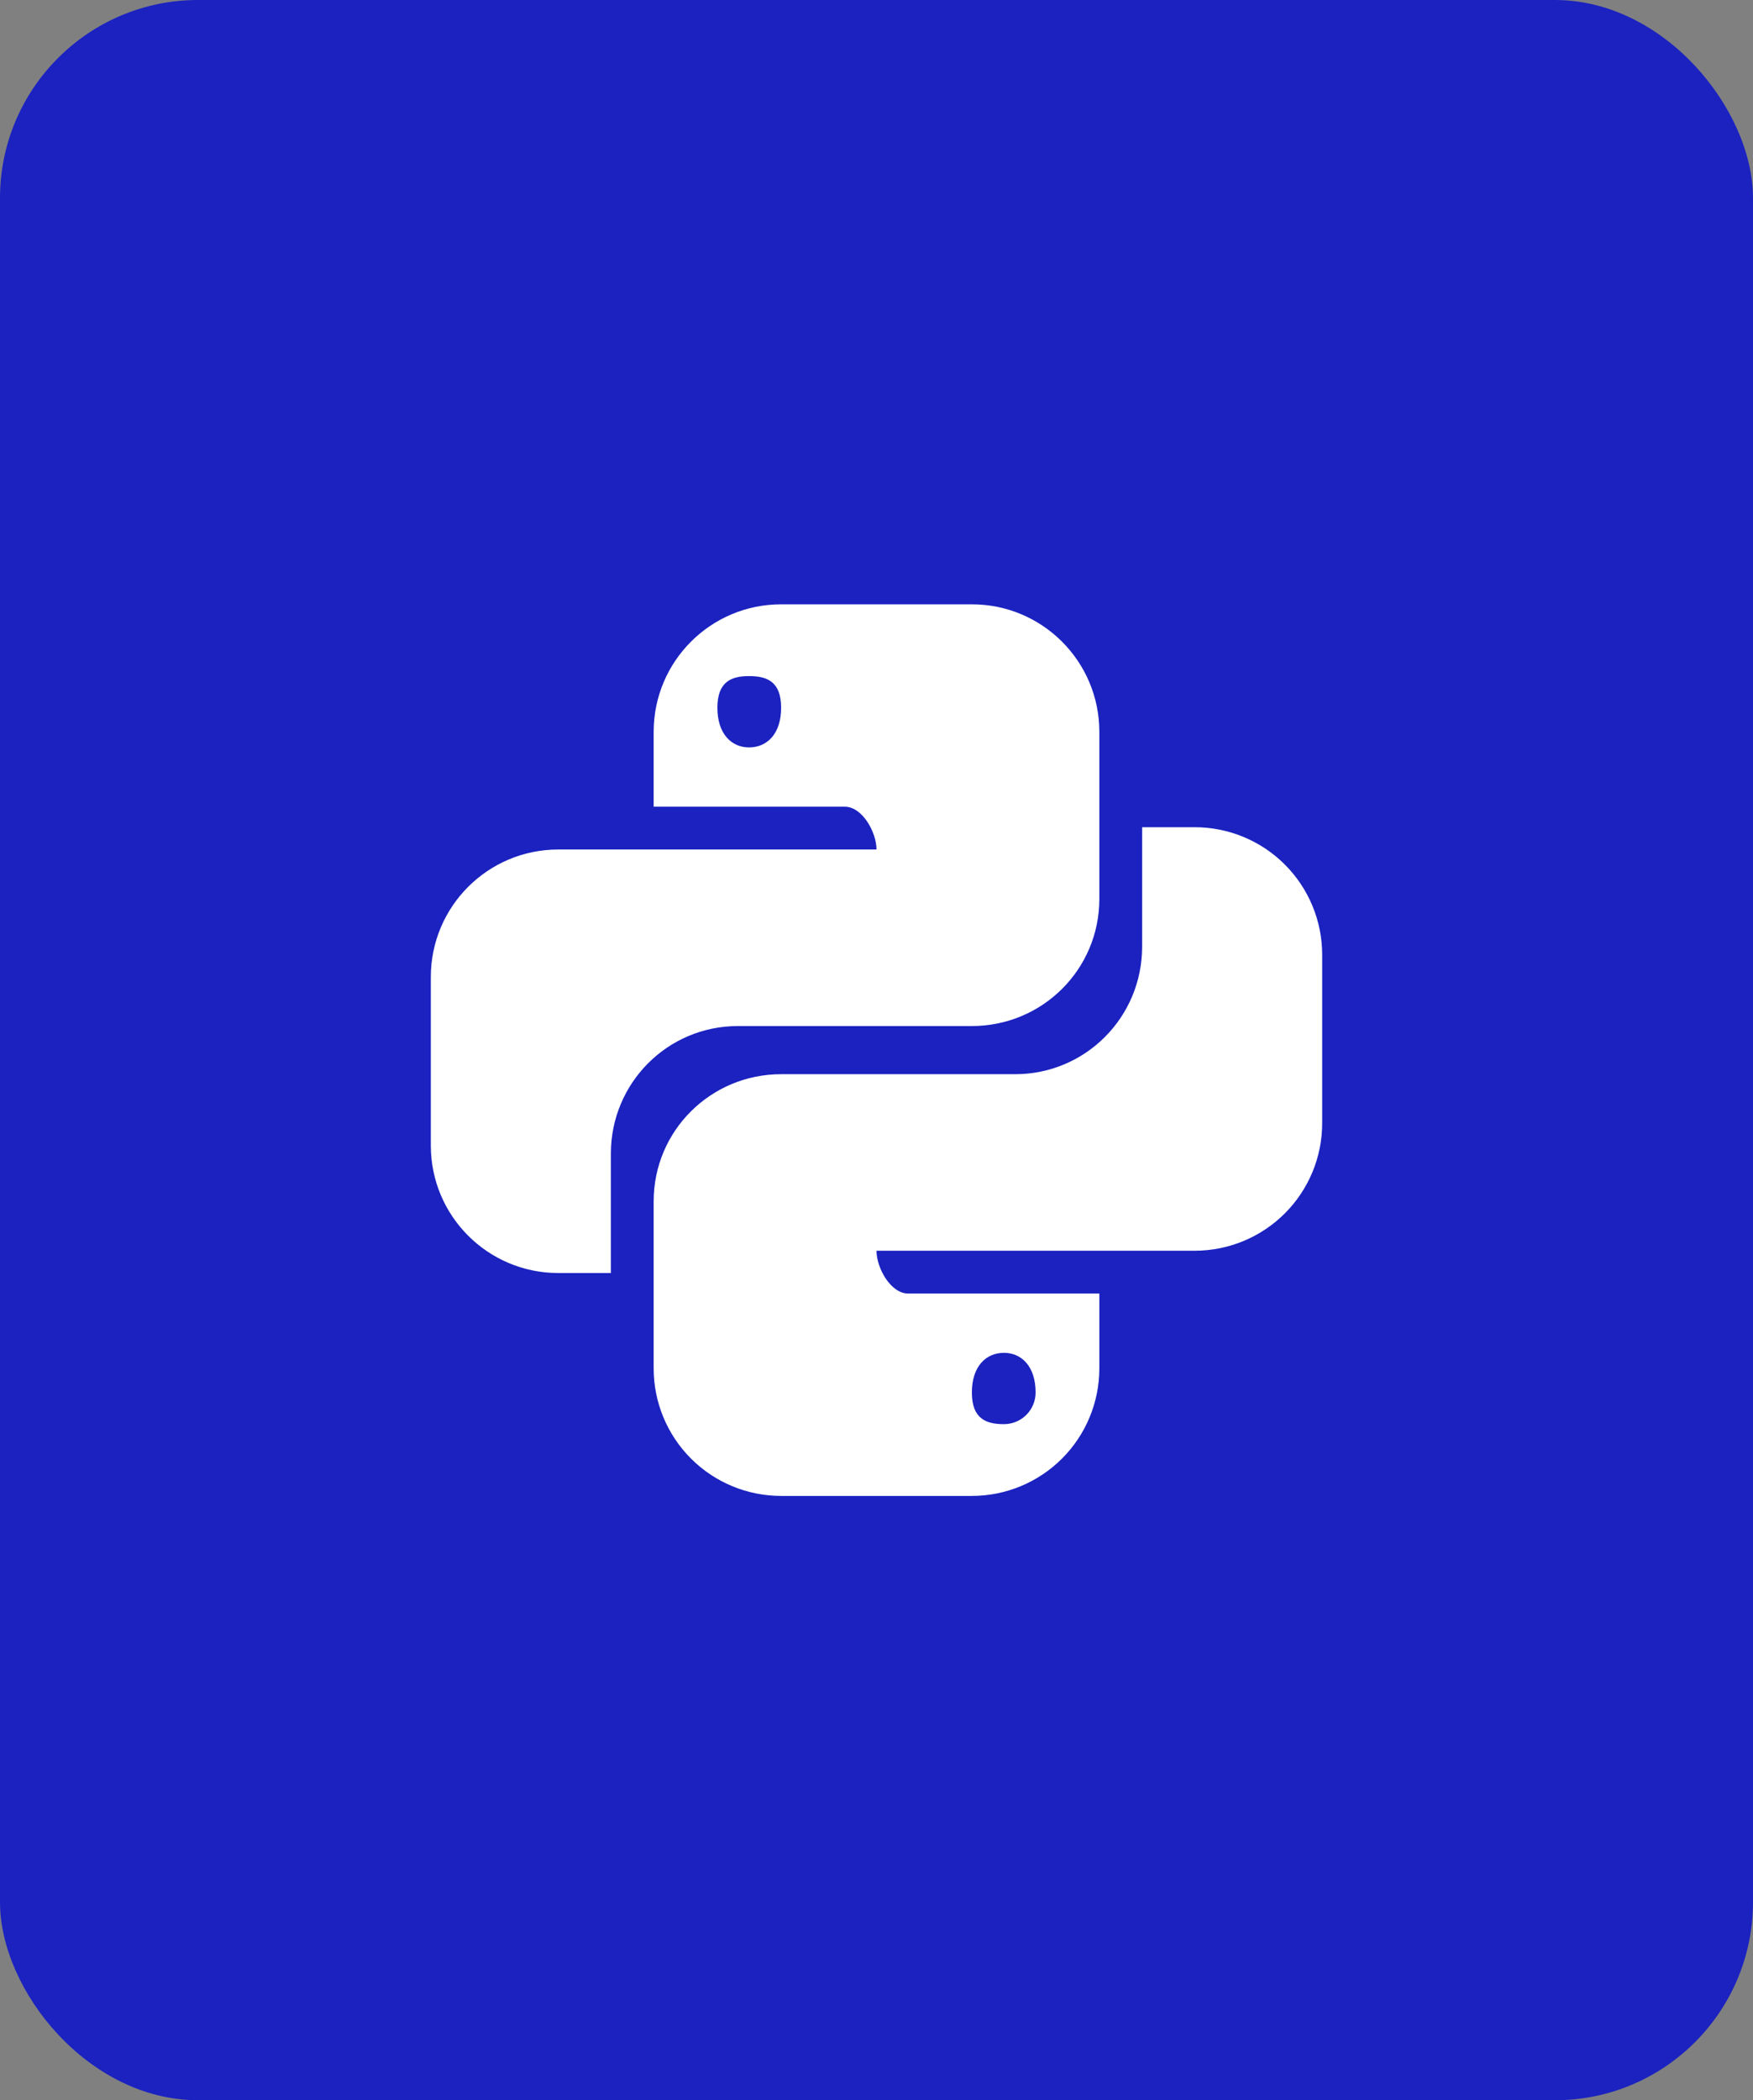 <?xml version="1.0" encoding="UTF-8" standalone="no"?><svg width='177' height='212' viewBox='0 0 177 212' fill='none' xmlns='http://www.w3.org/2000/svg'>
<rect x="0" y="0" width="177" height="212" fill="#808080" stroke="none"/>
<rect width='177' height='212' rx='20' fill='#1B22C0'/>
<path d='M120.63 83.5C124.043 83.5 127.317 84.856 129.73 87.269C132.144 89.683 133.5 92.957 133.5 96.37V113.38C133.5 116.793 132.144 120.067 129.73 122.48C127.317 124.894 124.043 126.25 120.63 126.25H88.5C88.5 128.005 89.94 130.57 91.695 130.57H111V138.13C111 141.543 109.644 144.817 107.23 147.23C104.817 149.644 101.543 151 98.13 151H78.87C75.457 151 72.183 149.644 69.769 147.23C67.356 144.817 66 141.543 66 138.13V121.255C66 114.145 71.76 108.43 78.87 108.43H102.495C109.605 108.43 115.32 102.67 115.32 95.56V83.5H120.63ZM101.37 136.555C99.57 136.555 98.13 137.905 98.13 140.56C98.13 143.215 99.57 143.755 101.37 143.755C101.79 143.755 102.205 143.672 102.593 143.512C102.98 143.351 103.333 143.116 103.629 142.819C103.926 142.523 104.161 142.17 104.322 141.783C104.482 141.395 104.565 140.98 104.565 140.56C104.565 137.905 103.125 136.555 101.37 136.555ZM56.37 128.5C49.26 128.5 43.5 122.74 43.5 115.63V98.62C43.5 91.51 49.26 85.75 56.37 85.75H88.5C88.5 83.995 87.06 81.43 85.305 81.43H66V73.87C66 66.76 71.76 61 78.87 61H98.13C105.24 61 111 66.76 111 73.87V90.745C111 97.855 105.24 103.57 98.13 103.57H74.505C67.395 103.57 61.68 109.33 61.68 116.44V128.5H56.37ZM75.63 75.445C77.43 75.445 78.87 74.095 78.87 71.44C78.87 68.785 77.43 68.245 75.63 68.245C73.875 68.245 72.435 68.785 72.435 71.44C72.435 74.095 73.875 75.445 75.63 75.445Z' fill='white'/>
</svg>
